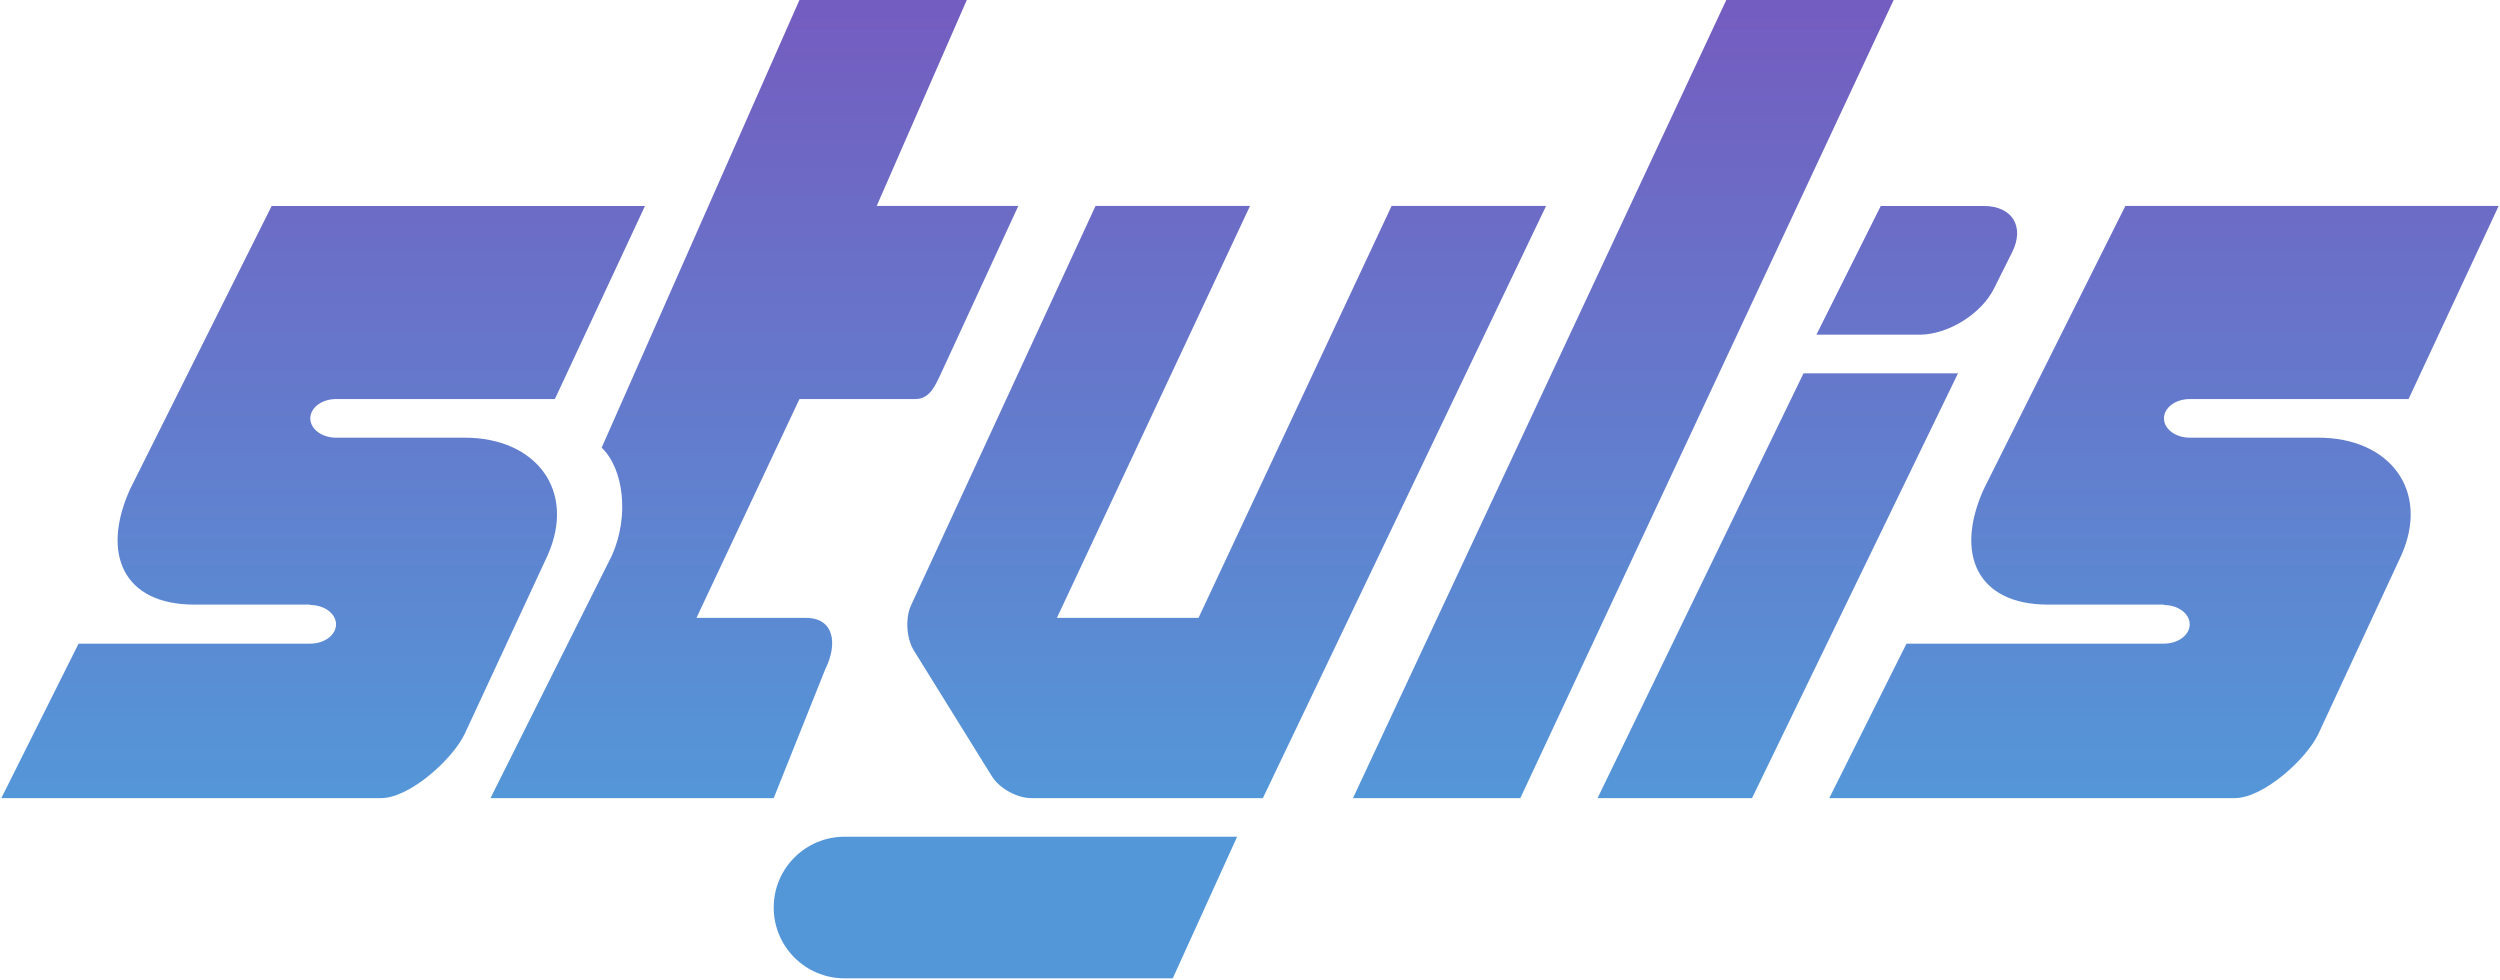 <svg xmlns="http://www.w3.org/2000/svg" xmlns:xlink="http://www.w3.org/1999/xlink" aria-hidden="true" role="img" class="iconify iconify--logos" width="2.55em" height="1em" preserveAspectRatio="xMidYMid meet" viewBox="0 0 512 201"><defs><linearGradient id="IconifyId17f59f225d43510cb952" x1="47.165%" x2="47.165%" y1="1.316%" y2="81.579%"><stop offset="0%" stop-color="#745DC0"></stop><stop offset="100%" stop-color="#5497D8"></stop></linearGradient></defs><path fill="url(#IconifyId17f59f225d43510cb952)" fill-rule="evenodd" d="M374.763 163.629h83.134c5.83 0 14.658-7.927 17.155-13.196l16.992-36.584c5.92-13.32-2.417-24.117-16.992-24.117H448.66c-2.915 0-5.279-1.773-5.279-3.959s2.364-3.959 5.279-3.959h44.866L512 42.227h-76.536l-29.031 58.062c-6 13.284-1.38 23.67 13.196 23.67h23.752v.082c2.916 0 5.279 1.773 5.279 3.959s-2.363 3.959-5.279 3.959h-52.783l-15.835 31.67Zm-201.897 7.917c-8.017 0-14.515 6.5-14.515 14.516c0 8.017 6.498 14.515 14.515 14.515h67.299l13.196-29.03h-80.495Zm51.464-129.32l-37.814 81.862c-1.222 2.647-.968 6.8.569 9.277l15.988 25.778c1.537 2.478 5.146 4.486 8.061 4.486h47.505l58.062-121.402h-31.67l-39.588 84.453h-29.03L256 42.227h-31.67Zm145.155 34.31l-42.227 87.093h31.67l42.227-87.093h-31.67Zm15.835-34.31L372.124 68.62h21.126c5.83 0 12.669-4.229 15.274-9.444l3.748-7.504c2.606-5.216-.009-9.444-5.839-9.444H385.32ZM0 163.63h77.856c5.83 0 14.657-7.927 17.154-13.196l16.993-36.584c5.92-13.32-2.417-24.117-16.993-24.117H68.62c-2.916 0-5.279-1.773-5.279-3.959s2.363-3.959 5.279-3.959h44.866l18.474-39.587H55.423L26.392 100.29c-6 13.284-1.38 23.67 13.196 23.67H63.34v.082c2.915 0 5.279 1.773 5.279 3.959s-2.364 3.959-5.279 3.959H15.835L0 163.629ZM353.65 0l-76.537 163.629h34.31L387.959 0h-34.31ZM163.628 0l-40.551 91.777c4.57 4.391 5.663 14.101 2.12 22.072l-24.91 49.78h58.063l10.556-26.392c2.607-5.215 1.872-10.557-3.959-10.557h-22.433l21.114-44.866h23.752c2.916 0 4.046-2.636 5.279-5.278l15.835-34.31h-29.031L197.938 0h-34.31Z"></path></svg>
